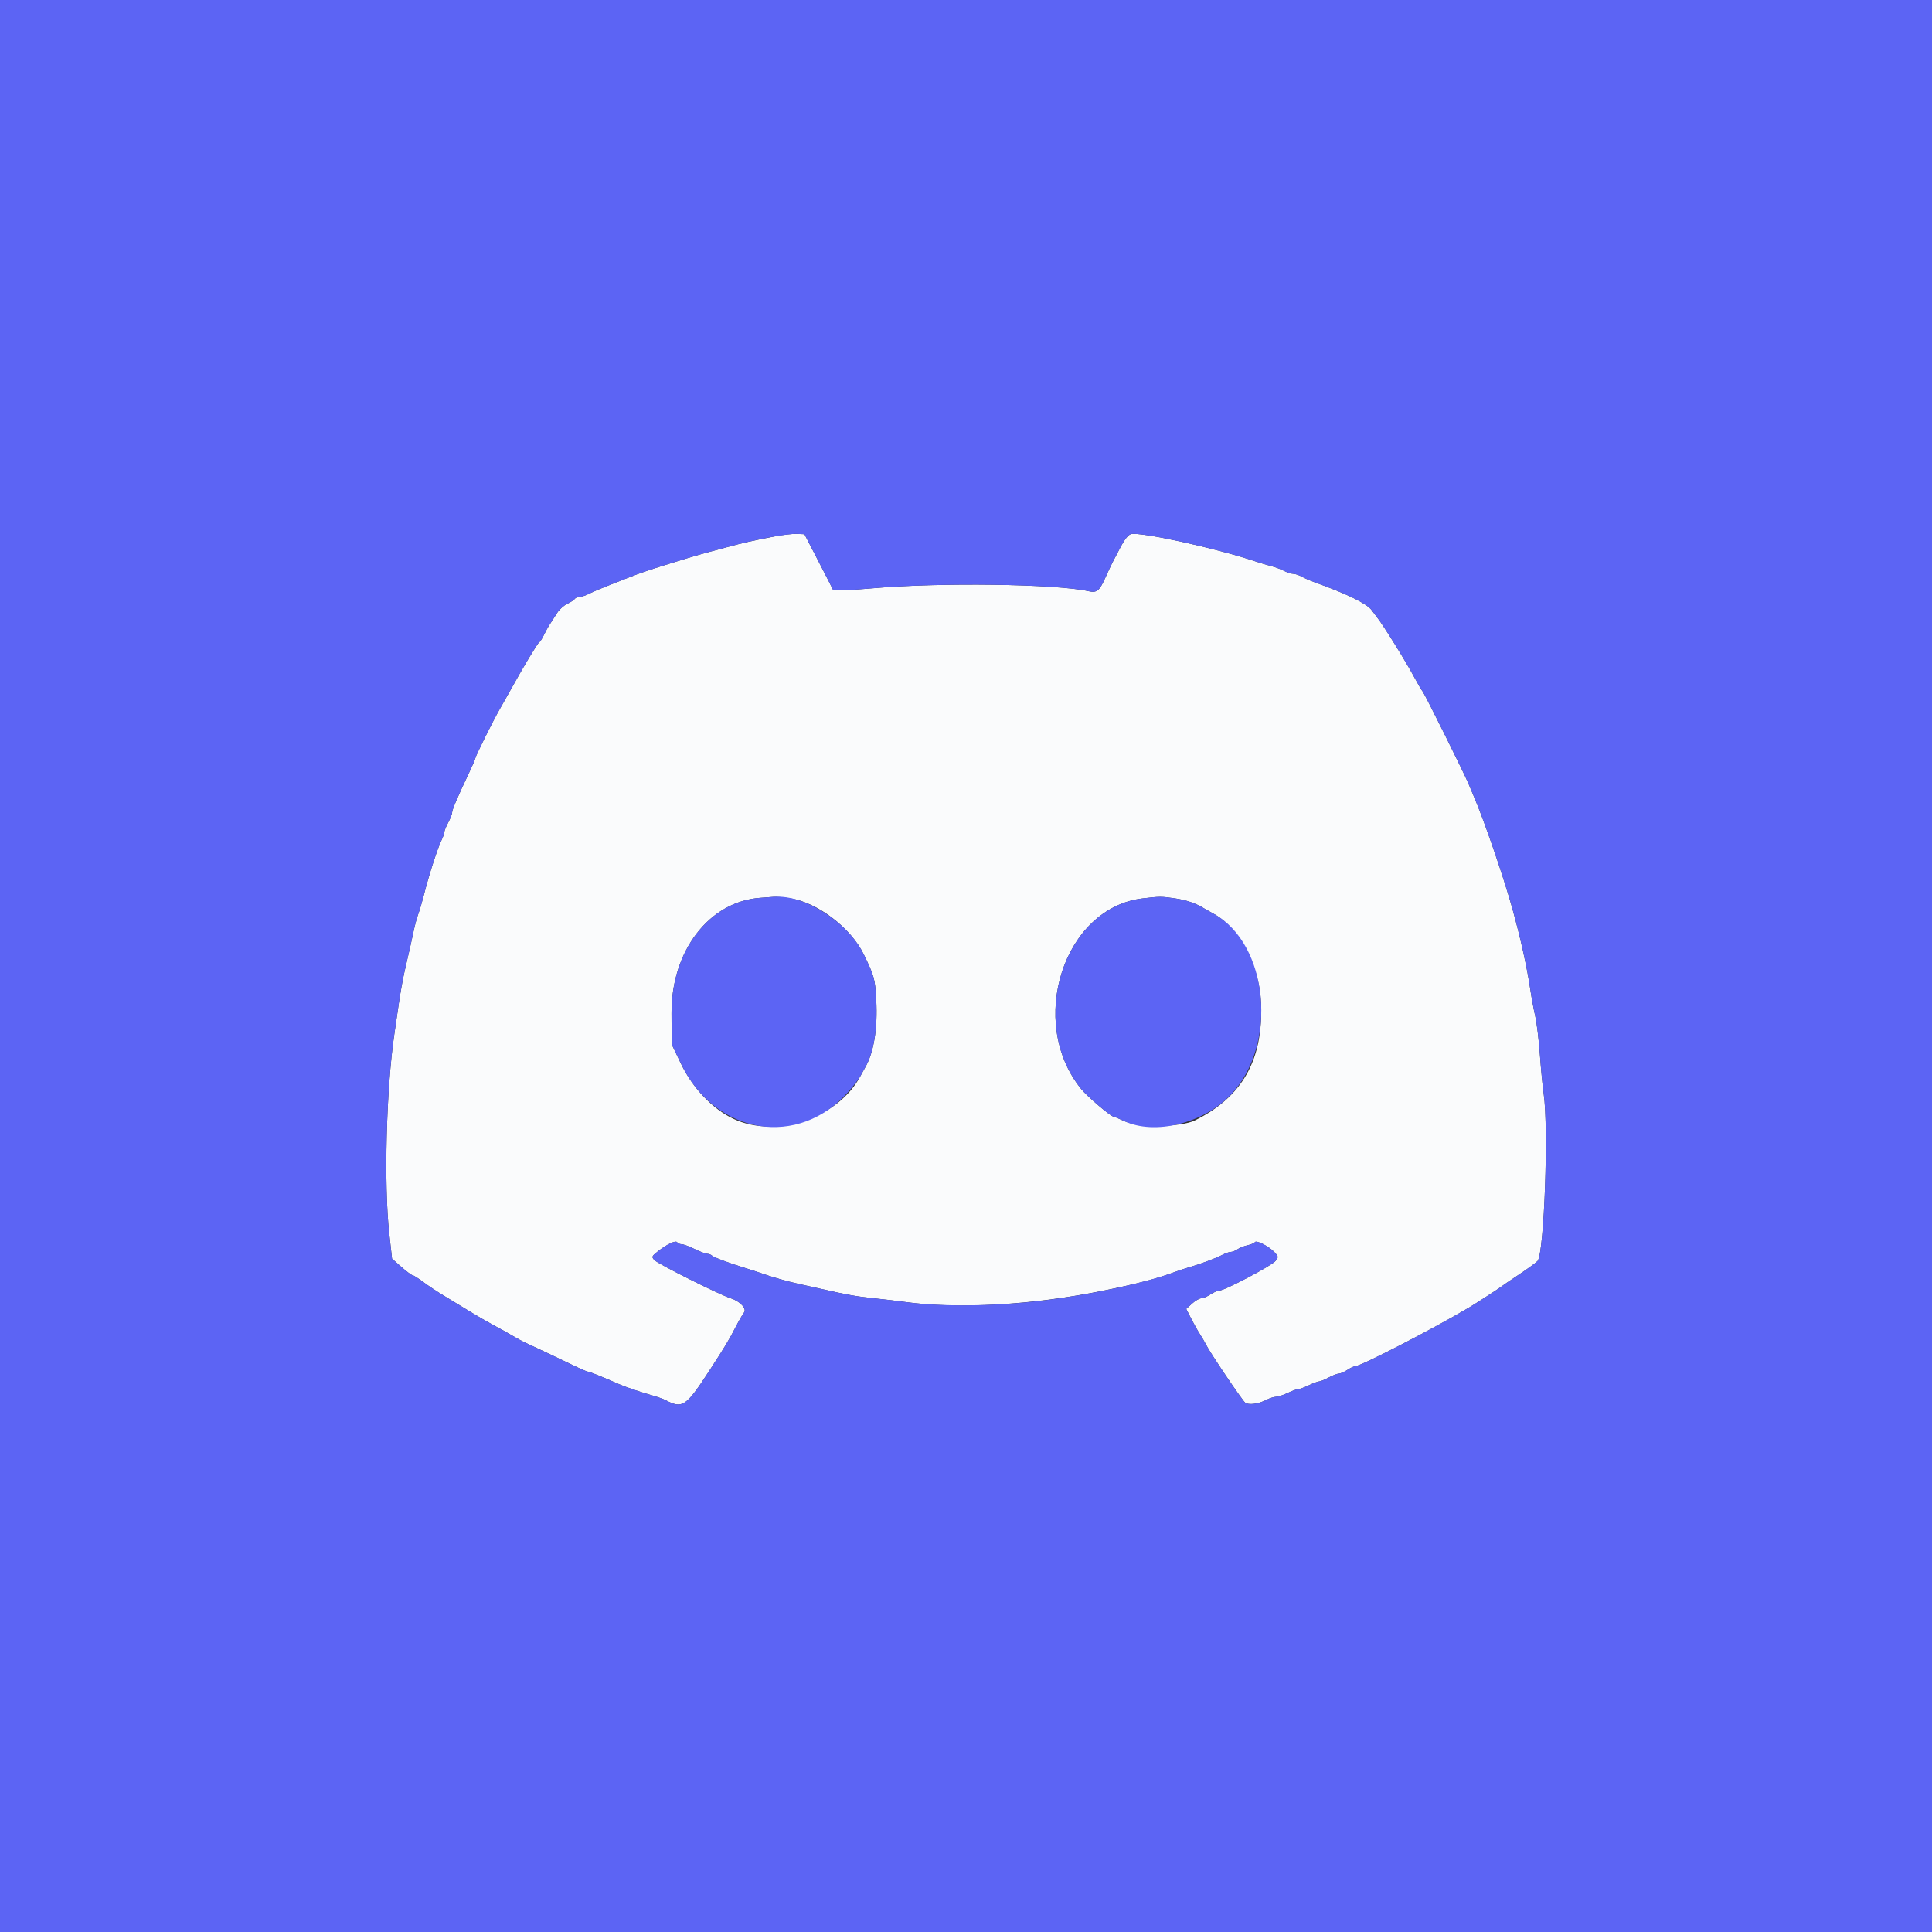 <svg id="svg" version="1.1" xmlns="http://www.w3.org/2000/svg" xmlns:xlink="http://www.w3.org/1999/xlink" width="400" height="400" viewBox="0, 0, 400,400"><rect x="0" y="0" width="400" height="400" fill="#333333" stroke="none"/><g id="svgg"><path id="path0" d="M160.600 111.012 C 155.880 111.929,153.510 112.460,150.800 113.210 C 149.370 113.605,147.480 114.111,146.600 114.335 C 145.720 114.559,143.740 115.129,142.200 115.601 C 140.660 116.074,138.590 116.709,137.600 117.012 C 134.874 117.847,131.939 118.850,130.600 119.403 C 129.940 119.676,128.050 120.417,126.400 121.049 C 124.750 121.681,122.777 122.514,122.015 122.899 C 121.254 123.285,120.320 123.600,119.939 123.600 C 119.559 123.600,119.139 123.775,119.007 123.989 C 118.874 124.203,118.181 124.656,117.465 124.996 C 116.750 125.335,115.813 126.172,115.382 126.855 C 114.952 127.539,114.285 128.571,113.899 129.149 C 113.514 129.727,112.931 130.773,112.605 131.473 C 112.279 132.173,111.841 132.851,111.632 132.980 C 111.260 133.210,108.357 138.046,105.647 142.951 C 104.902 144.298,103.875 146.120,103.364 147.000 C 102.115 149.152,98.400 156.642,98.400 157.009 C 98.400 157.170,97.790 158.584,97.043 160.151 C 94.748 164.972,93.600 167.672,93.600 168.250 C 93.600 168.554,93.240 169.475,92.800 170.296 C 92.360 171.116,92.000 172.001,92.000 172.262 C 92.000 172.522,91.752 173.245,91.449 173.868 C 90.567 175.680,88.804 181.153,87.734 185.400 C 87.402 186.720,86.896 188.430,86.611 189.200 C 86.326 189.970,85.904 191.500,85.675 192.600 C 85.274 194.524,85.058 195.487,83.744 201.200 C 83.416 202.630,82.898 205.510,82.594 207.600 C 82.289 209.690,81.856 212.660,81.631 214.200 C 79.963 225.593,79.467 245.253,80.592 255.400 L 81.168 260.600 83.084 262.292 C 84.138 263.222,85.180 263.999,85.400 264.018 C 85.620 264.037,86.610 264.663,87.600 265.408 C 88.590 266.152,90.570 267.465,92.000 268.324 C 93.430 269.183,95.823 270.638,97.317 271.558 C 98.811 272.477,101.061 273.774,102.317 274.439 C 103.573 275.104,105.320 276.078,106.200 276.603 C 107.080 277.129,108.214 277.747,108.720 277.977 C 110.738 278.895,115.954 281.358,118.600 282.643 C 120.140 283.392,121.557 284.003,121.750 284.002 C 122.062 284.000,124.811 285.105,128.200 286.595 C 129.553 287.189,132.508 288.186,135.218 288.963 C 136.219 289.250,137.389 289.670,137.818 289.896 C 141.291 291.723,142.030 291.224,146.855 283.800 C 150.115 278.783,150.928 277.437,152.244 274.876 C 152.958 273.488,153.761 272.088,154.029 271.765 C 154.689 270.970,153.215 269.389,151.241 268.774 C 148.974 268.067,136.179 261.661,135.471 260.878 C 134.880 260.225,134.928 260.098,136.119 259.147 C 138.014 257.635,139.910 256.731,140.201 257.201 C 140.336 257.421,140.752 257.602,141.124 257.604 C 141.496 257.606,142.700 258.050,143.800 258.591 C 144.900 259.132,146.079 259.581,146.420 259.587 C 146.761 259.594,147.211 259.766,147.420 259.968 C 147.805 260.341,151.117 261.574,154.400 262.566 C 155.390 262.865,156.740 263.303,157.400 263.539 C 159.702 264.364,163.018 265.313,165.400 265.830 C 166.720 266.116,168.700 266.555,169.800 266.806 C 175.440 268.090,177.315 268.427,180.800 268.784 C 182.890 268.999,185.860 269.348,187.400 269.561 C 198.360 271.078,213.629 270.207,228.400 267.224 C 235.404 265.810,239.650 264.702,243.200 263.362 C 243.970 263.072,245.230 262.656,246.000 262.437 C 248.359 261.768,251.736 260.517,253.000 259.844 C 253.660 259.493,254.475 259.204,254.811 259.202 C 255.147 259.201,255.777 258.953,256.211 258.651 C 256.645 258.349,257.583 257.975,258.295 257.820 C 259.008 257.665,259.693 257.374,259.817 257.172 C 260.111 256.696,262.750 258.055,263.877 259.262 C 264.709 260.155,264.719 260.245,264.077 261.074 C 263.339 262.024,253.532 267.198,252.460 267.203 C 252.097 267.204,251.260 267.563,250.600 268.000 C 249.940 268.437,249.088 268.796,248.706 268.797 C 248.325 268.799,247.469 269.295,246.804 269.900 L 245.596 271.000 246.614 273.000 C 247.174 274.100,247.985 275.540,248.416 276.200 C 248.848 276.860,249.426 277.851,249.700 278.402 C 250.532 280.070,257.108 289.826,257.772 290.377 C 258.482 290.966,260.540 290.697,262.283 289.788 C 262.897 289.467,263.760 289.198,264.200 289.189 C 264.640 289.180,265.720 288.825,266.600 288.400 C 267.480 287.975,268.470 287.615,268.800 287.600 C 269.130 287.585,270.120 287.225,271.000 286.800 C 271.880 286.375,272.826 286.021,273.101 286.014 C 273.377 286.006,274.275 285.640,275.096 285.200 C 275.916 284.760,276.861 284.399,277.194 284.397 C 277.527 284.396,278.340 284.037,279.000 283.600 C 279.660 283.163,280.446 282.804,280.746 282.803 C 281.858 282.797,296.825 275.064,304.200 270.685 C 305.546 269.886,310.587 266.613,310.800 266.400 C 310.910 266.290,312.547 265.172,314.437 263.917 C 316.328 262.661,318.089 261.374,318.352 261.058 C 319.709 259.423,320.647 233.540,319.605 226.477 C 319.388 225.004,319.034 221.341,318.819 218.336 C 318.603 215.331,318.166 211.731,317.847 210.336 C 317.528 208.941,317.081 206.540,316.855 205.000 C 316.174 200.368,314.829 194.282,313.141 188.200 C 311.289 181.523,307.270 169.821,305.104 164.800 C 304.677 163.810,304.184 162.640,304.008 162.200 C 303.306 160.443,295.020 143.760,294.571 143.200 C 294.307 142.870,293.561 141.610,292.913 140.400 C 291.080 136.977,286.513 129.608,285.103 127.800 C 284.932 127.580,284.417 126.901,283.960 126.292 C 282.945 124.938,278.781 122.909,272.200 120.560 C 271.320 120.246,270.122 119.722,269.538 119.395 C 268.954 119.068,268.144 118.799,267.738 118.798 C 267.332 118.796,266.472 118.520,265.826 118.183 C 265.181 117.846,264.011 117.410,263.226 117.213 C 262.442 117.015,260.990 116.582,260.000 116.250 C 251.801 113.500,236.167 110.071,234.143 110.579 C 233.596 110.716,232.811 111.703,231.982 113.297 C 231.266 114.674,230.533 116.070,230.353 116.400 C 230.174 116.730,229.477 118.215,228.805 119.700 C 227.610 122.344,227.059 122.781,225.400 122.404 C 218.728 120.887,194.512 120.559,180.618 121.798 C 176.130 122.198,172.574 122.354,172.493 122.155 C 172.414 121.960,171.046 119.280,169.452 116.200 L 166.555 110.600 164.977 110.534 C 164.110 110.498,162.140 110.713,160.600 111.012 M163.567 185.987 C 169.221 186.804,176.175 192.100,178.851 197.628 C 181.028 202.123,181.178 202.676,181.415 207.037 C 181.734 212.929,180.911 217.949,179.126 221.000 C 178.869 221.440,178.433 222.230,178.158 222.755 C 173.607 231.445,160.723 235.803,151.869 231.646 C 147.527 229.607,143.402 225.274,140.974 220.200 L 139.060 216.200 139.030 209.800 C 138.969 196.870,146.824 186.646,157.400 185.888 C 158.500 185.809,159.760 185.715,160.200 185.680 C 160.640 185.645,162.155 185.783,163.567 185.987 M243.210 185.993 C 245.573 186.336,247.558 187.007,249.200 188.021 C 249.530 188.225,250.453 188.746,251.251 189.179 C 256.519 192.038,260.755 199.958,261.078 207.557 C 261.581 219.388,257.286 227.052,247.400 231.966 C 244.516 233.399,235.633 233.475,232.722 232.092 C 231.689 231.601,230.725 231.200,230.579 231.200 C 230.008 231.200,225.118 227.034,223.844 225.462 C 212.584 211.574,220.229 187.927,236.600 186.004 C 240.170 185.585,240.381 185.584,243.210 185.993 " stroke="none" fill="#fafbfc" fill-rule="evenodd"></path><path id="path1" d="M0.000 200.000 L 0.000 400.000 200.000 400.000 L 400.000 400.000 400.000 200.000 L 400.000 0.000 200.000 0.000 L 0.000 0.000 0.000 200.000 M169.452 116.200 C 171.046 119.280,172.414 121.960,172.493 122.155 C 172.574 122.354,176.130 122.198,180.618 121.798 C 194.512 120.559,218.728 120.887,225.400 122.404 C 227.059 122.781,227.610 122.344,228.805 119.700 C 229.477 118.215,230.174 116.730,230.353 116.400 C 230.533 116.070,231.266 114.674,231.982 113.297 C 232.811 111.703,233.596 110.716,234.143 110.579 C 236.167 110.071,251.801 113.500,260.000 116.250 C 260.990 116.582,262.442 117.015,263.226 117.213 C 264.011 117.410,265.181 117.846,265.826 118.183 C 266.472 118.520,267.332 118.796,267.738 118.798 C 268.144 118.799,268.954 119.068,269.538 119.395 C 270.122 119.722,271.320 120.246,272.200 120.560 C 278.781 122.909,282.945 124.938,283.960 126.292 C 284.417 126.901,284.932 127.580,285.103 127.800 C 286.513 129.608,291.080 136.977,292.913 140.400 C 293.561 141.610,294.307 142.870,294.571 143.200 C 295.020 143.760,303.306 160.443,304.008 162.200 C 304.184 162.640,304.677 163.810,305.104 164.800 C 307.270 169.821,311.289 181.523,313.141 188.200 C 314.829 194.282,316.174 200.368,316.855 205.000 C 317.081 206.540,317.528 208.941,317.847 210.336 C 318.166 211.731,318.603 215.331,318.819 218.336 C 319.034 221.341,319.388 225.004,319.605 226.477 C 320.647 233.540,319.709 259.423,318.352 261.058 C 318.089 261.374,316.328 262.661,314.437 263.917 C 312.547 265.172,310.910 266.290,310.800 266.400 C 310.587 266.613,305.546 269.886,304.200 270.685 C 296.825 275.064,281.858 282.797,280.746 282.803 C 280.446 282.804,279.660 283.163,279.000 283.600 C 278.340 284.037,277.527 284.396,277.194 284.397 C 276.861 284.399,275.916 284.760,275.096 285.200 C 274.275 285.640,273.377 286.006,273.101 286.014 C 272.826 286.021,271.880 286.375,271.000 286.800 C 270.120 287.225,269.130 287.585,268.800 287.600 C 268.470 287.615,267.480 287.975,266.600 288.400 C 265.720 288.825,264.640 289.180,264.200 289.189 C 263.760 289.198,262.897 289.467,262.283 289.788 C 260.540 290.697,258.482 290.966,257.772 290.377 C 257.108 289.826,250.532 280.070,249.700 278.402 C 249.426 277.851,248.848 276.860,248.416 276.200 C 247.985 275.540,247.174 274.100,246.614 273.000 L 245.596 271.000 246.804 269.900 C 247.469 269.295,248.325 268.799,248.706 268.797 C 249.088 268.796,249.940 268.437,250.600 268.000 C 251.260 267.563,252.097 267.204,252.460 267.203 C 253.532 267.198,263.339 262.024,264.077 261.074 C 264.719 260.245,264.709 260.155,263.877 259.262 C 262.750 258.055,260.111 256.696,259.817 257.172 C 259.693 257.374,259.008 257.665,258.295 257.820 C 257.583 257.975,256.645 258.349,256.211 258.651 C 255.777 258.953,255.147 259.201,254.811 259.202 C 254.475 259.204,253.660 259.493,253.000 259.844 C 251.736 260.517,248.359 261.768,246.000 262.437 C 245.230 262.656,243.970 263.072,243.200 263.362 C 237.463 265.527,226.222 267.976,216.400 269.202 C 206.209 270.473,194.996 270.612,187.400 269.561 C 185.860 269.348,182.890 268.999,180.800 268.784 C 177.315 268.427,175.440 268.090,169.800 266.806 C 168.700 266.555,166.720 266.116,165.400 265.830 C 163.018 265.313,159.702 264.364,157.400 263.539 C 156.740 263.303,155.390 262.865,154.400 262.566 C 151.117 261.574,147.805 260.341,147.420 259.968 C 147.211 259.766,146.761 259.594,146.420 259.587 C 146.079 259.581,144.900 259.132,143.800 258.591 C 142.700 258.050,141.496 257.606,141.124 257.604 C 140.752 257.602,140.336 257.421,140.201 257.201 C 139.910 256.731,138.014 257.635,136.119 259.147 C 134.928 260.098,134.880 260.225,135.471 260.878 C 136.179 261.661,148.974 268.067,151.241 268.774 C 153.215 269.389,154.689 270.970,154.029 271.765 C 153.761 272.088,152.958 273.488,152.244 274.876 C 150.928 277.437,150.115 278.783,146.855 283.800 C 142.030 291.224,141.291 291.723,137.818 289.896 C 137.389 289.670,136.219 289.250,135.218 288.963 C 132.508 288.186,129.553 287.189,128.200 286.595 C 124.811 285.105,122.062 284.000,121.750 284.002 C 121.557 284.003,120.140 283.392,118.600 282.643 C 115.954 281.358,110.738 278.895,108.720 277.977 C 108.214 277.747,107.080 277.129,106.200 276.603 C 105.320 276.078,103.573 275.104,102.317 274.439 C 101.061 273.774,98.811 272.477,97.317 271.558 C 95.823 270.638,93.430 269.183,92.000 268.324 C 90.570 267.465,88.590 266.152,87.600 265.408 C 86.610 264.663,85.620 264.037,85.400 264.018 C 85.180 263.999,84.138 263.222,83.084 262.292 L 81.168 260.600 80.592 255.400 C 79.467 245.253,79.963 225.593,81.631 214.200 C 81.856 212.660,82.289 209.690,82.594 207.600 C 82.898 205.510,83.416 202.630,83.744 201.200 C 85.058 195.487,85.274 194.524,85.675 192.600 C 85.904 191.500,86.326 189.970,86.611 189.200 C 86.896 188.430,87.402 186.720,87.734 185.400 C 88.804 181.153,90.567 175.680,91.449 173.868 C 91.752 173.245,92.000 172.522,92.000 172.262 C 92.000 172.001,92.360 171.116,92.800 170.296 C 93.240 169.475,93.600 168.554,93.600 168.250 C 93.600 167.672,94.748 164.972,97.043 160.151 C 97.790 158.584,98.400 157.170,98.400 157.009 C 98.400 156.642,102.115 149.152,103.364 147.000 C 103.875 146.120,104.902 144.298,105.647 142.951 C 108.357 138.046,111.260 133.210,111.632 132.980 C 111.841 132.851,112.279 132.173,112.605 131.473 C 112.931 130.773,113.514 129.727,113.899 129.149 C 114.285 128.571,114.952 127.539,115.382 126.855 C 115.813 126.172,116.750 125.335,117.465 124.996 C 118.181 124.656,118.874 124.203,119.007 123.989 C 119.139 123.775,119.559 123.600,119.939 123.600 C 120.320 123.600,121.254 123.285,122.015 122.899 C 122.777 122.514,124.750 121.681,126.400 121.049 C 128.050 120.417,129.940 119.676,130.600 119.403 C 131.939 118.850,134.874 117.847,137.600 117.012 C 138.590 116.709,140.660 116.074,142.200 115.601 C 143.740 115.129,145.720 114.559,146.600 114.335 C 147.480 114.111,149.370 113.605,150.800 113.210 C 156.088 111.747,162.964 110.450,164.977 110.534 L 166.555 110.600 169.452 116.200 M157.400 185.888 C 146.824 186.646,138.969 196.870,139.030 209.800 L 139.060 216.200 140.974 220.200 C 148.078 235.047,165.432 237.871,175.796 225.867 C 176.820 224.680,177.883 223.280,178.158 222.755 C 178.433 222.230,178.869 221.440,179.126 221.000 C 180.911 217.949,181.734 212.929,181.415 207.037 C 181.178 202.676,181.028 202.123,178.851 197.628 C 175.608 190.929,166.612 185.167,160.200 185.680 C 159.760 185.715,158.500 185.809,157.400 185.888 M236.600 186.004 C 220.229 187.927,212.584 211.574,223.844 225.462 C 225.118 227.034,230.008 231.200,230.579 231.200 C 230.725 231.200,231.689 231.601,232.722 232.092 C 239.066 235.106,249.176 232.608,254.847 226.625 C 264.652 216.281,262.643 195.360,251.251 189.179 C 250.453 188.746,249.530 188.225,249.200 188.021 C 247.558 187.007,245.573 186.336,243.210 185.993 C 240.381 185.584,240.170 185.585,236.600 186.004 " stroke="none" fill="#5c64f4" fill-rule="evenodd"></path></g></svg>